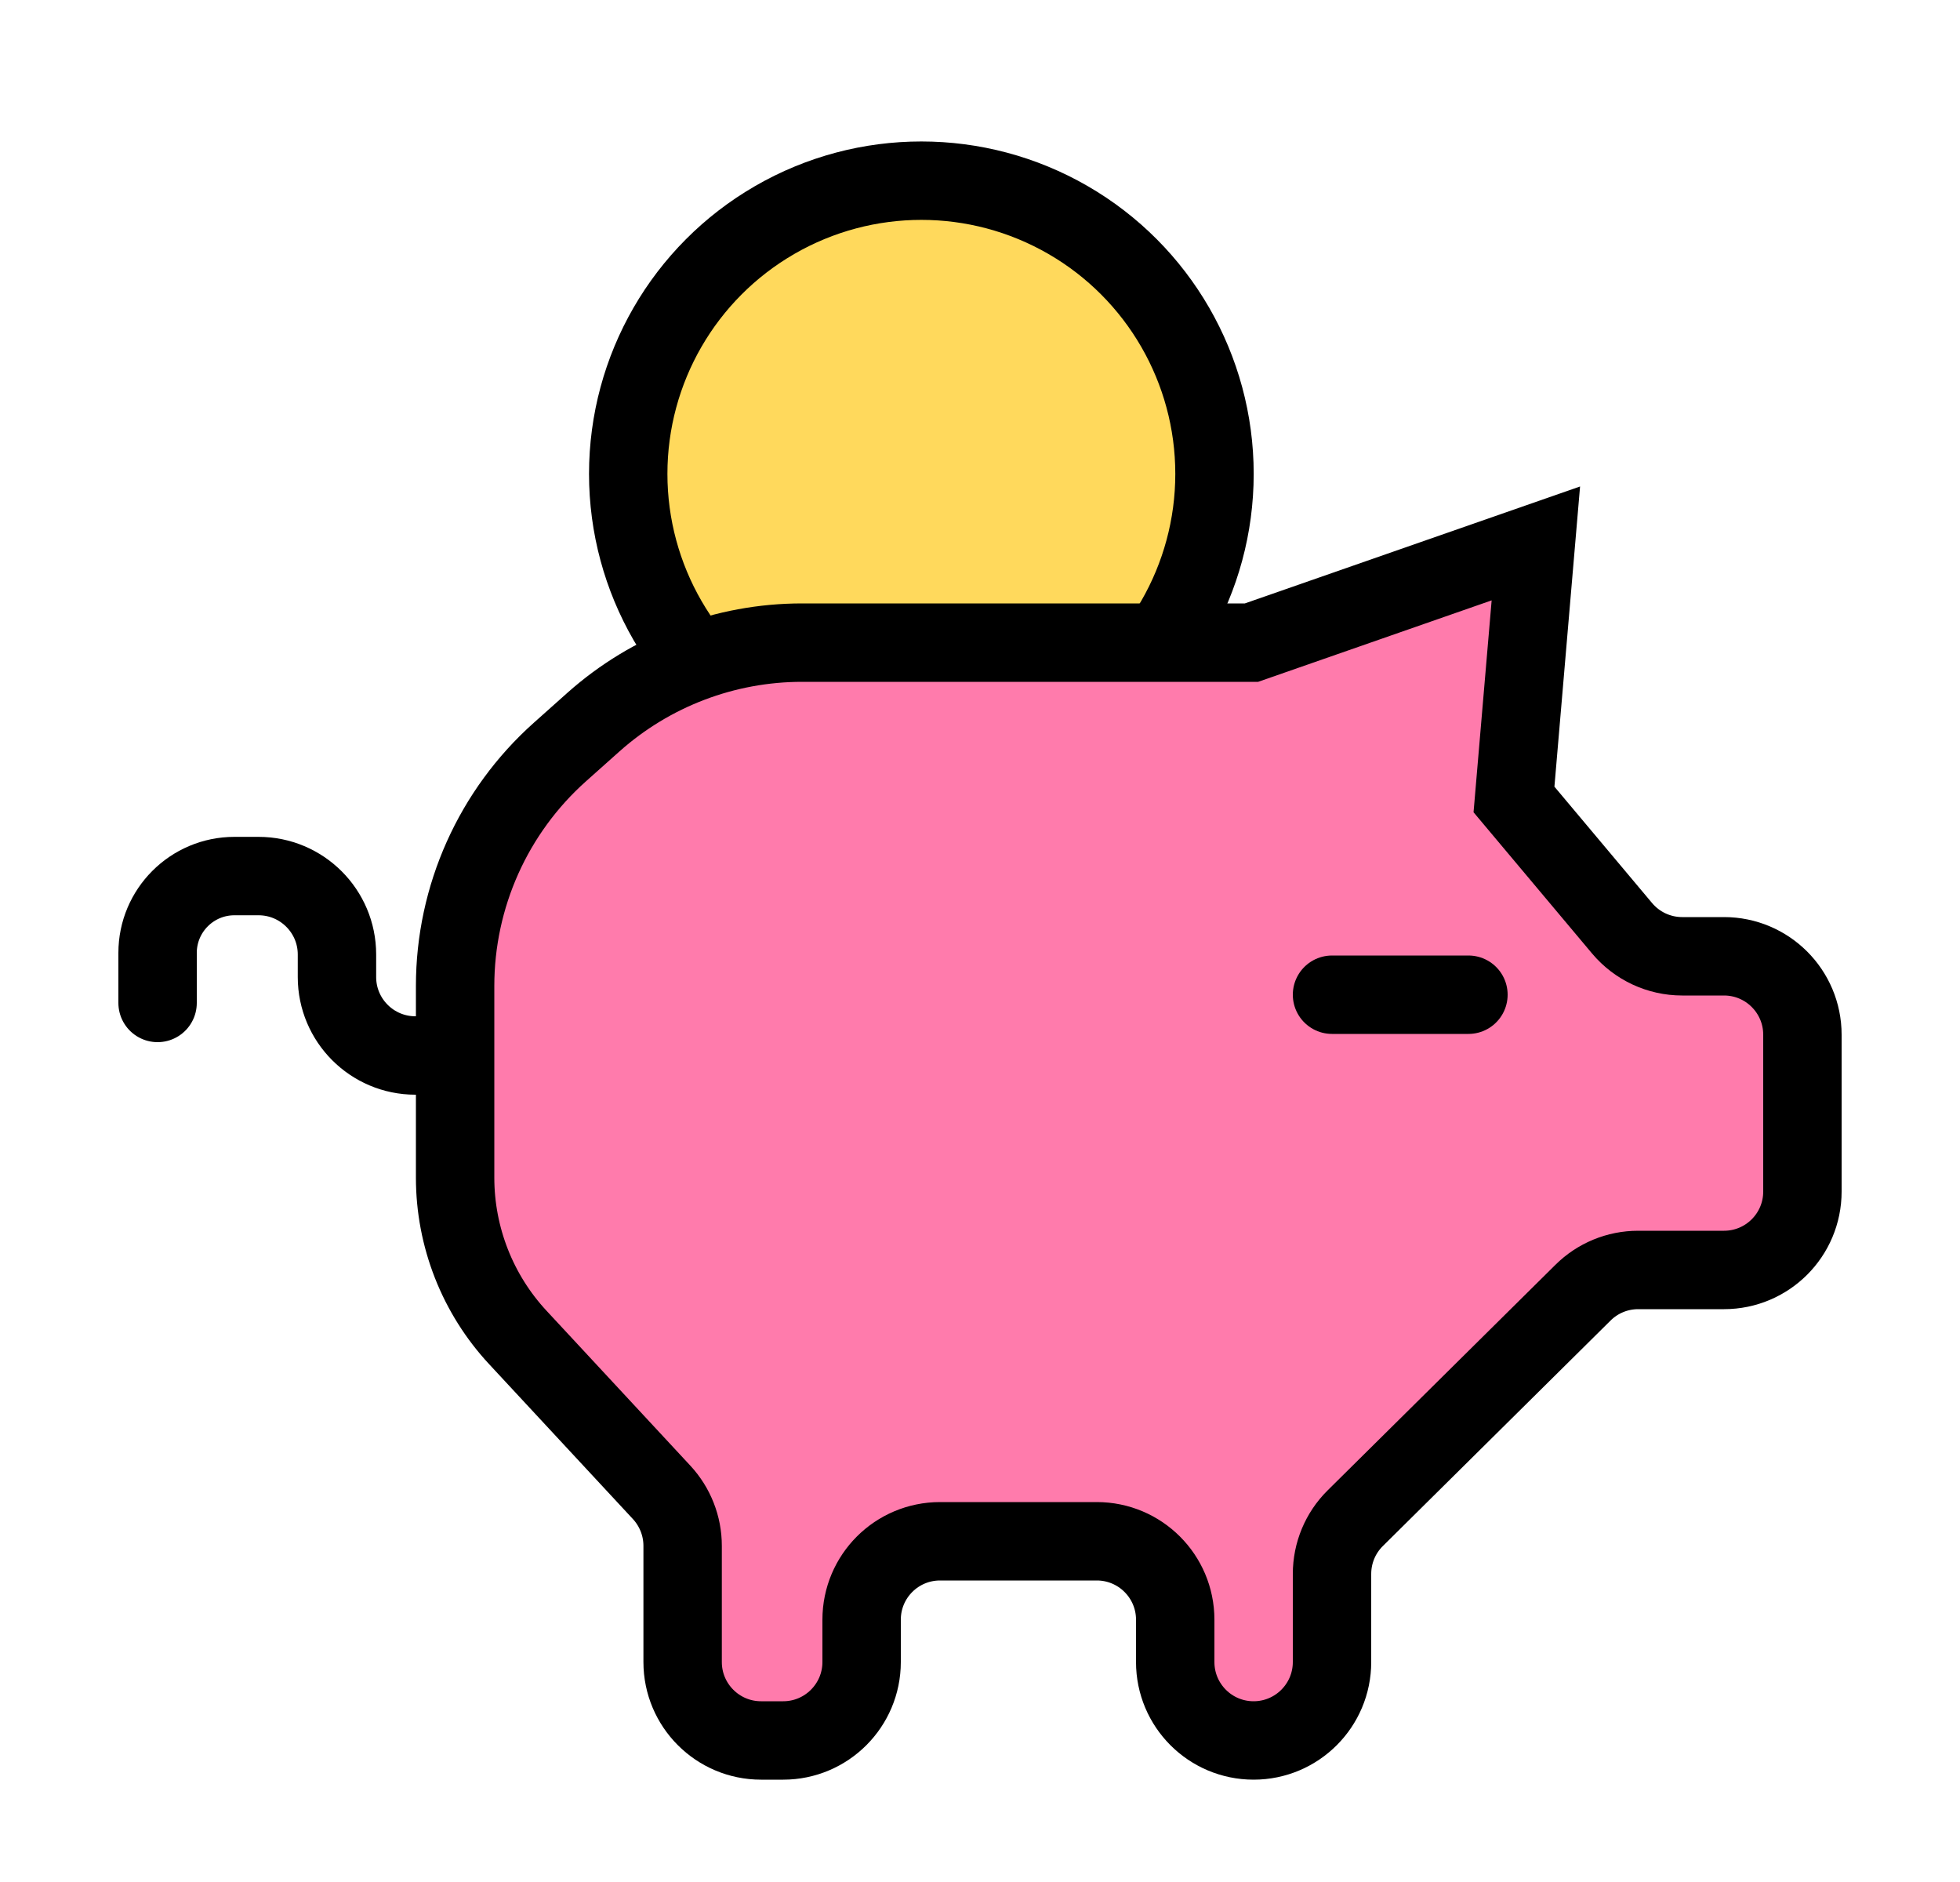 <svg width="25" height="24" viewBox="0 0 25 24" fill="none" xmlns="http://www.w3.org/2000/svg">
<circle cx="11.752" cy="6.043" r="3.739" fill="#FFD95C" stroke="black"/>
<path d="M5.805 15.017V12.574C5.805 11.433 6.292 10.347 7.144 9.588L7.57 9.208C8.302 8.556 9.249 8.195 10.23 8.195L15.963 8.195L19.59 6.93L19.311 10.195L20.69 11.838C20.88 12.064 21.16 12.195 21.456 12.195H21.99C22.542 12.195 22.99 12.643 22.99 13.195V15.195C22.99 15.748 22.542 16.195 21.99 16.195H20.895C20.631 16.195 20.378 16.299 20.191 16.485L17.286 19.361C17.096 19.549 16.99 19.805 16.99 20.072V21.195C16.99 21.747 16.542 22.195 15.99 22.195C15.437 22.195 14.99 21.747 14.99 21.195V20.655C14.99 20.103 14.542 19.655 13.99 19.655H11.99C11.437 19.655 10.99 20.103 10.99 20.655V21.195C10.99 21.747 10.542 22.195 9.99 22.195H9.707C9.155 22.195 8.707 21.747 8.707 21.195V19.713C8.707 19.46 8.611 19.217 8.44 19.032L6.607 17.058C6.091 16.504 5.805 15.774 5.805 15.017Z" fill="#FF7BAC" stroke="black"/>
<path d="M16.99 12.685H18.73" stroke="black" stroke-linecap="round"/>
<path d="M5.702 13.46H5.298C4.746 13.46 4.298 13.012 4.298 12.46V12.172C4.298 11.62 3.85 11.172 3.298 11.172H2.99V11.172C2.449 11.172 2.01 11.611 2.01 12.152V12.79" stroke="black" stroke-linecap="round"/>
</svg>
